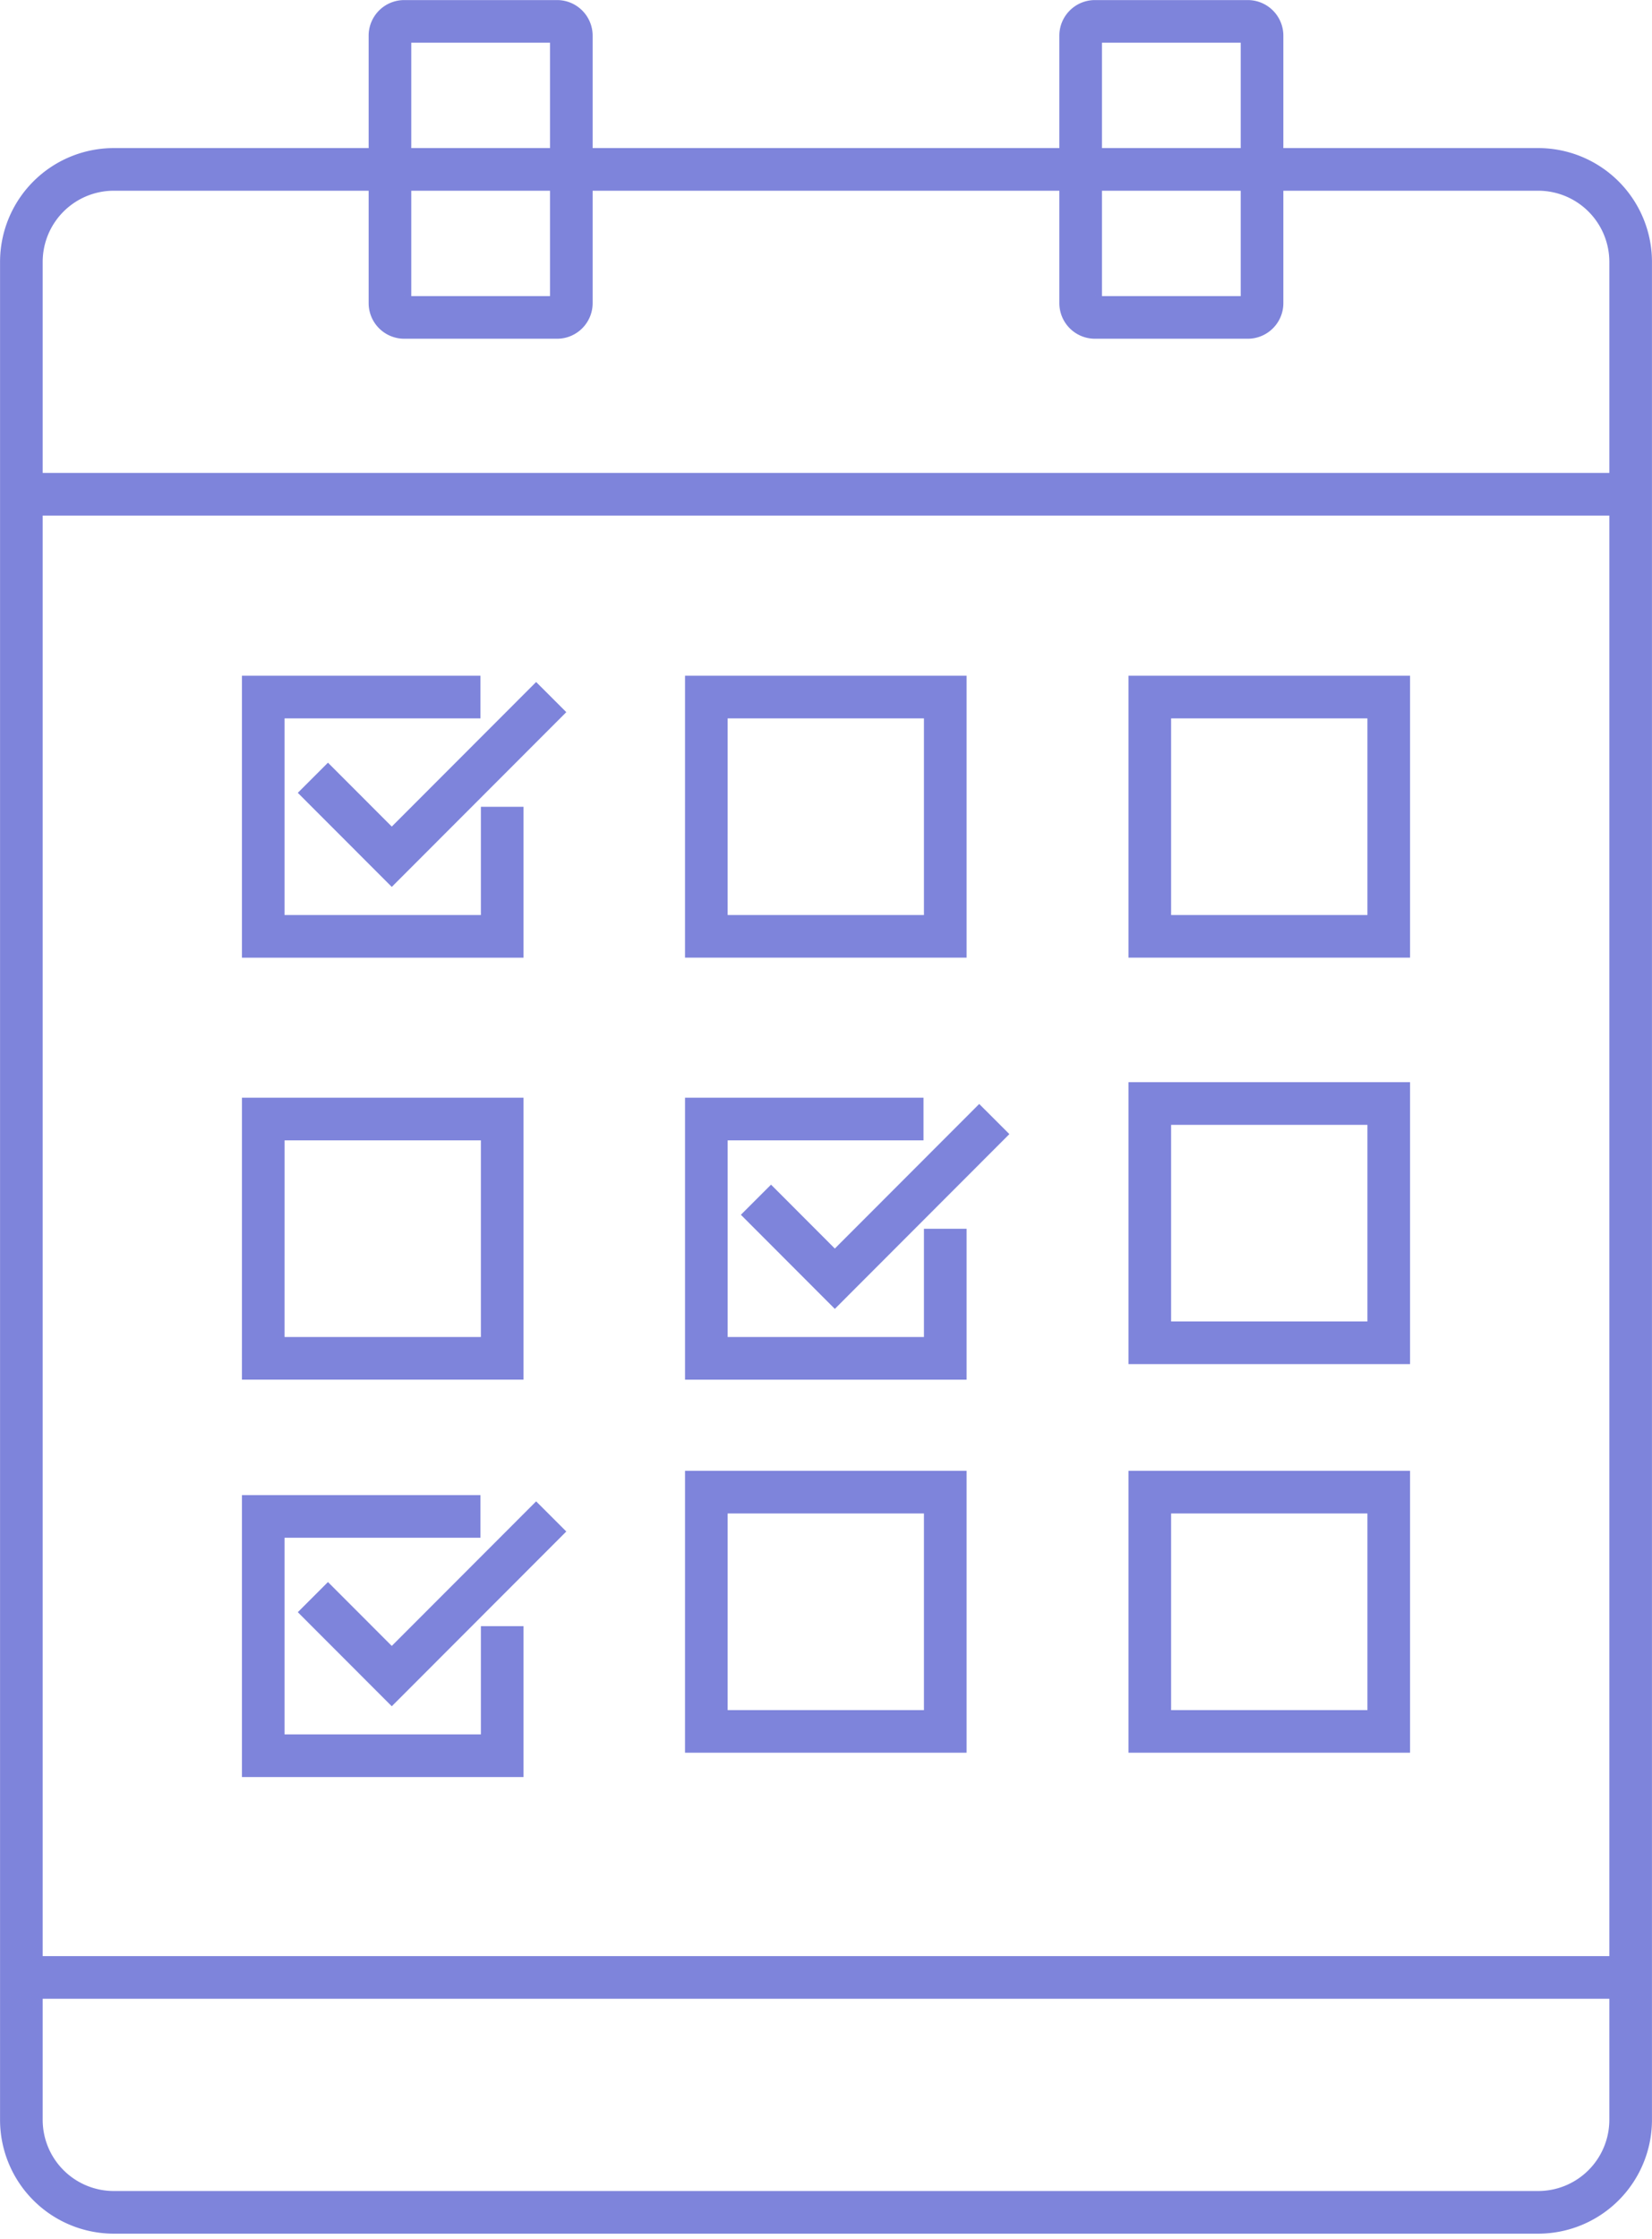 <svg xmlns="http://www.w3.org/2000/svg" xmlns:xlink="http://www.w3.org/1999/xlink" width="93" height="126" viewBox="0 0 93 126">
    <defs>
        <path id="a" d="M0 125.699h93V0H0z"/>
    </defs>
    <g fill="none" fill-rule="evenodd">
        <path stroke="#7E84DB" stroke-width="2.4" d="M71.354 9.533h15.24a5.206 5.206 0 0 1 5.204 5.209v104.545a5.206 5.206 0 0 1-5.203 5.209H6.405a5.206 5.206 0 0 1-5.202-5.209V14.742a5.205 5.205 0 0 1 5.202-5.209H71.353zM31.935 9.533h28.862"/>
        <path stroke="#7E84DB" stroke-width="2.4" d="M31.362 17.862h-8.608a.804.804 0 0 1-.801-.802V2.006c0-.441.36-.802.801-.802h8.608c.44 0 .801.361.801.802V17.06c0 .441-.36.802-.801.802zM70.245 17.862h-8.607a.804.804 0 0 1-.802-.802V2.006c0-.441.361-.802.802-.802h8.607c.441 0 .802.361.802.802V17.06c0 .441-.36.802-.802.802zM1.203 27.813h90.594M1.203 111.278h90.594"/>
        <mask id="b" fill="#fff">
            <use xlink:href="#a"/>
        </mask>
        <path stroke="#7E84DB" stroke-width="2.4" d="M14.82 76.437h13.452V62.972H14.821zM39.763 52.691h13.451V39.226h-13.45zM64.728 52.691h13.451V39.226H64.728zM64.728 75.564h13.451V62.099H64.728zM39.763 97.433h13.451V83.968h-13.45zM64.728 97.433h13.451V83.968H64.728zM28.272 45.402v7.29H14.82V39.226h12.226" mask="url(#b)"/>
        <path stroke="#7E84DB" stroke-width="2.4" d="M17.614 43.767l4.441 4.445 8.976-8.985M53.214 69.148v7.29h-13.45V62.972h12.225" mask="url(#b)"/>
        <path stroke="#7E84DB" stroke-width="2.4" d="M42.557 67.512l4.44 4.446 8.977-8.986M28.272 91.51v7.29H14.82V85.334h12.226" mask="url(#b)"/>
        <path stroke="#7E84DB" stroke-width="2.4" d="M17.614 89.875l4.441 4.445 8.976-8.985" mask="url(#b)"/>
    </g>
</svg>
